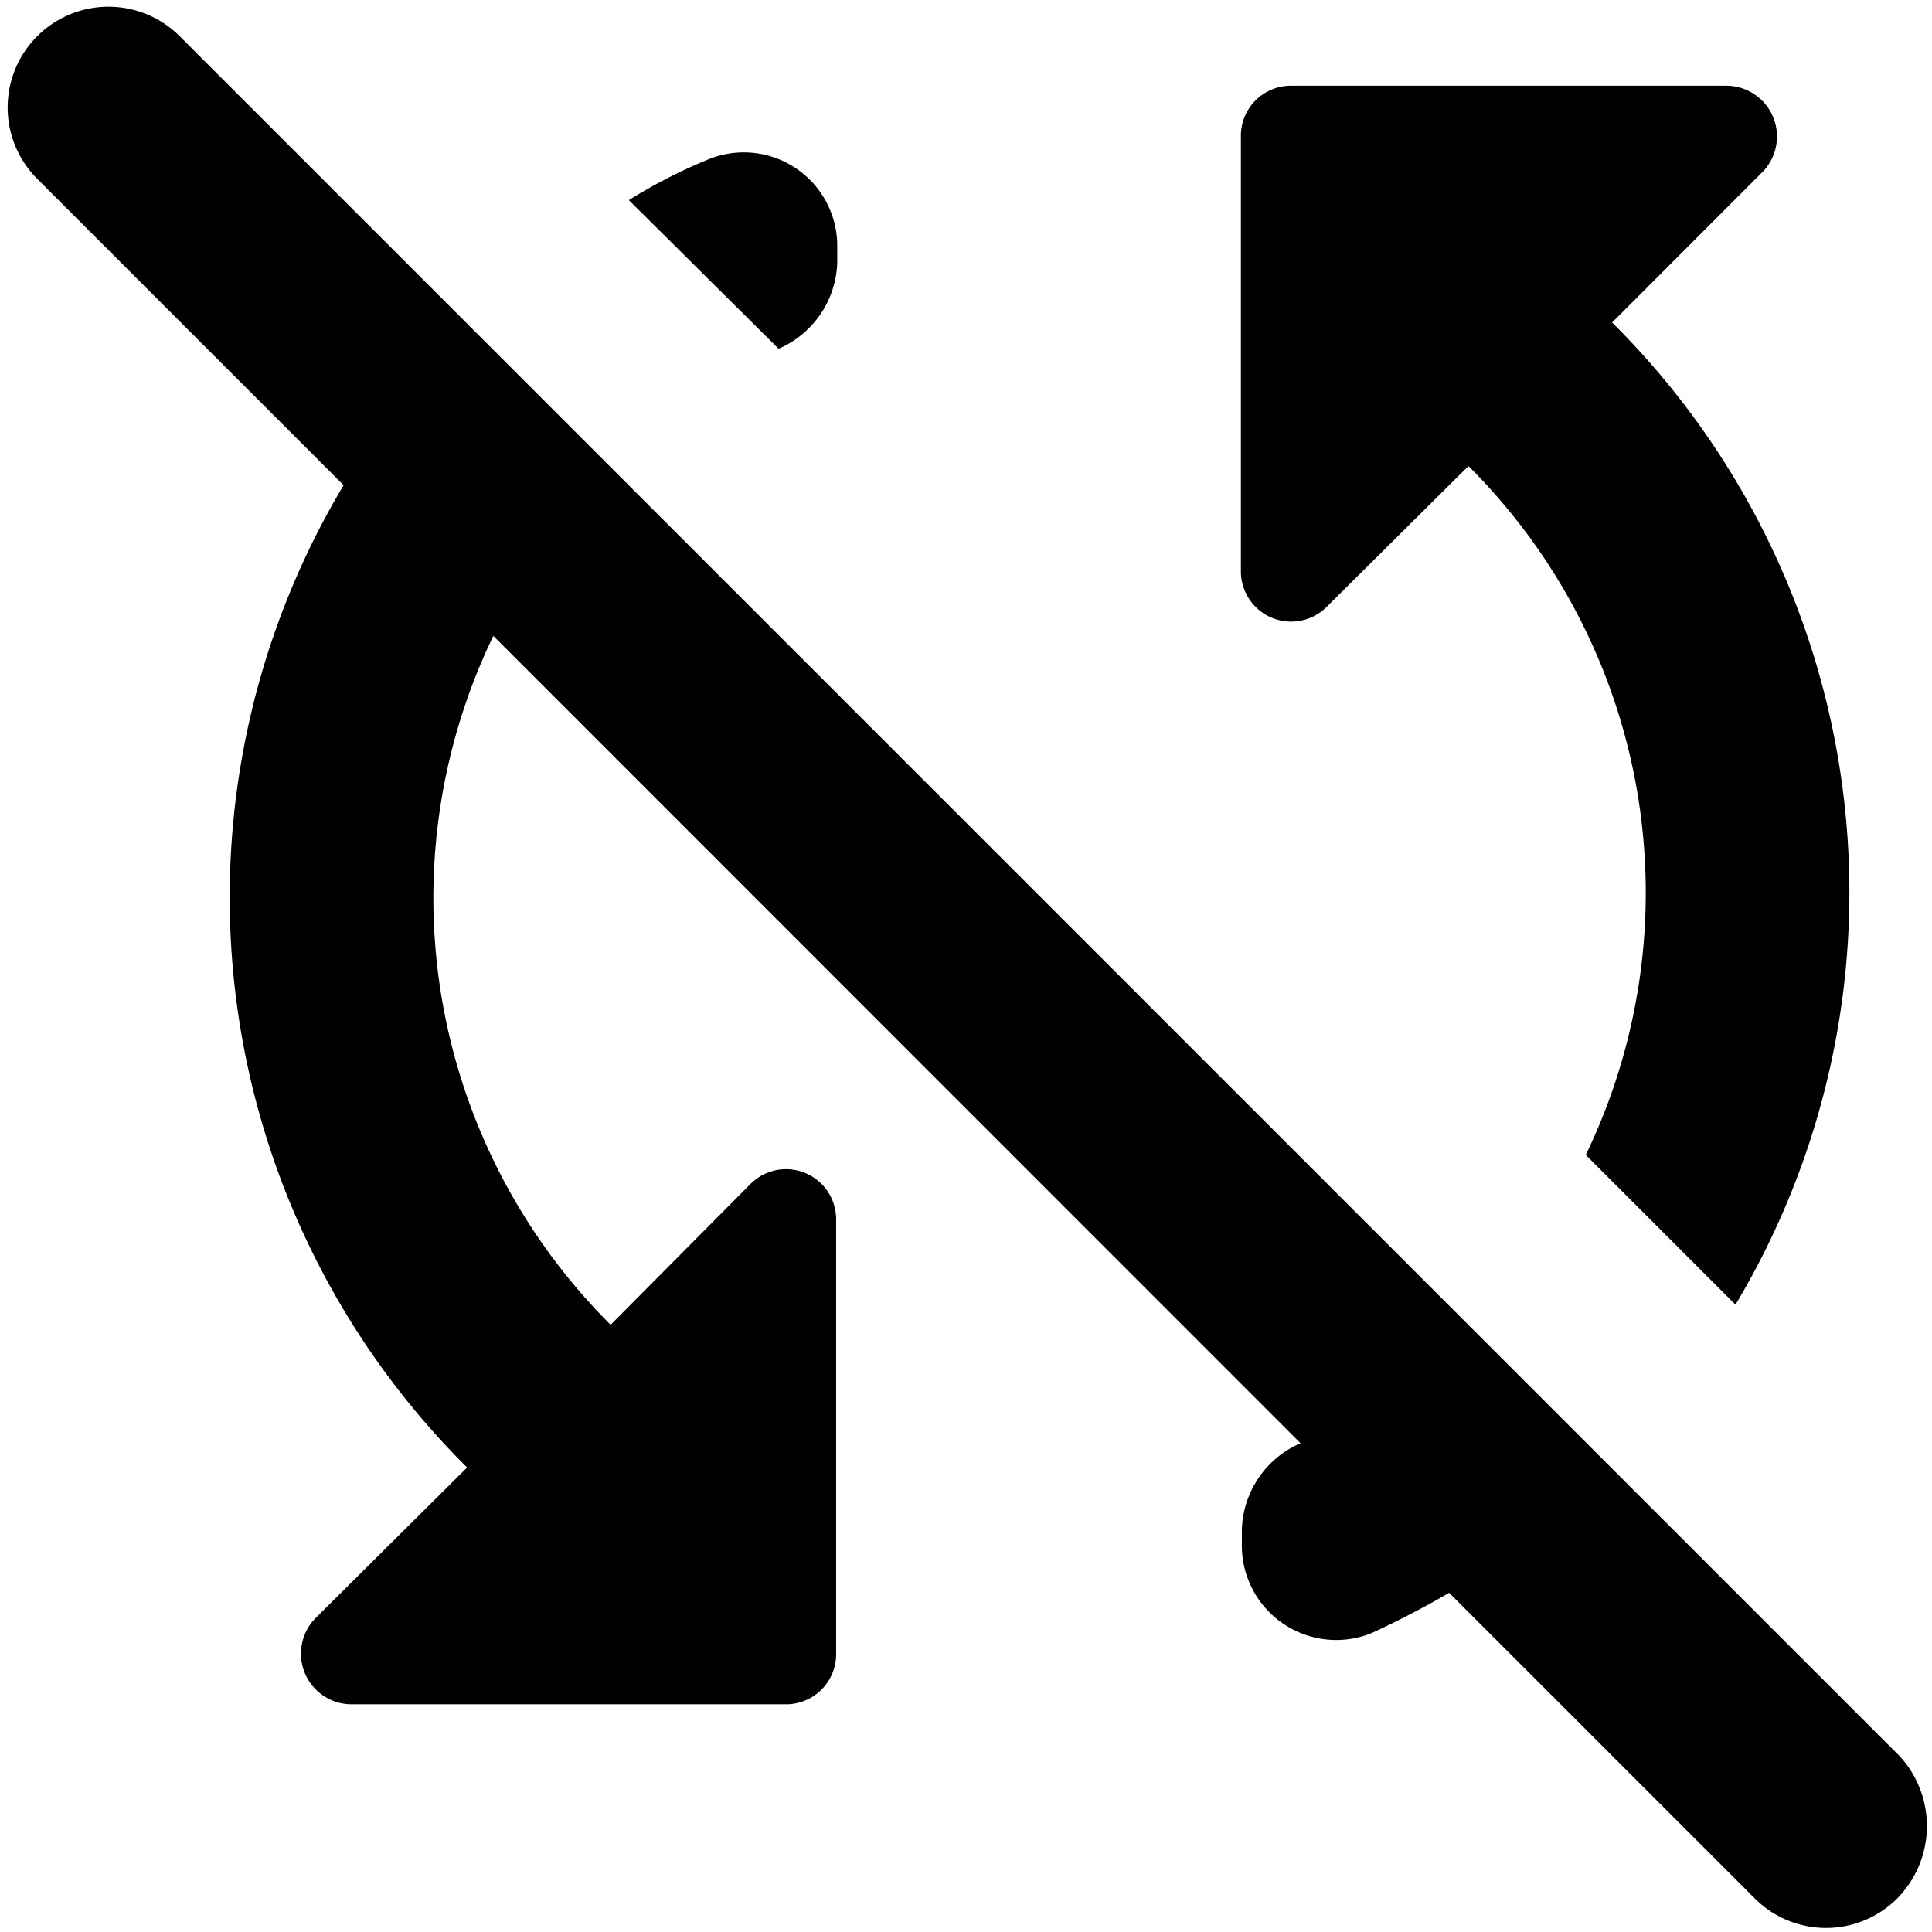 <svg data-tags="refresh,recycle,cycle,unsync" xmlns="http://www.w3.org/2000/svg" viewBox="0 0 14 14"><path d="M9.615 4.396l1.026-1.019a4.365 4.365 0 01.85 4.992l1.085 1.085a5.819 5.819 0 00-.894-7.117l1.092-1.093a.368.368 0 00-.264-.623H9.358a.363.363 0 00-.366.367V4.14a.364.364 0 00.623.256zM6.067 1.904v-.117a.677.677 0 00-.939-.63 3.817 3.817 0 00-.571.293l1.085 1.077a.703.703 0 00.425-.623zm7.682 10.805L1.302.262A.73.73 0 00.27 1.296l2.22 2.22a5.819 5.819 0 00.895 7.118L2.292 11.72a.367.367 0 00.256.63h3.145a.363.363 0 00.366-.366V8.838a.363.363 0 00-.623-.256L4.425 9.6a4.366 4.366 0 01-.85-4.992l5.849 5.85a.705.705 0 00-.425.63v.11a.684.684 0 00.938.637 6.66 6.66 0 00.564-.293l2.214 2.214a.73.73 0 001.034 0 .748.748 0 000-1.048z"/></svg>